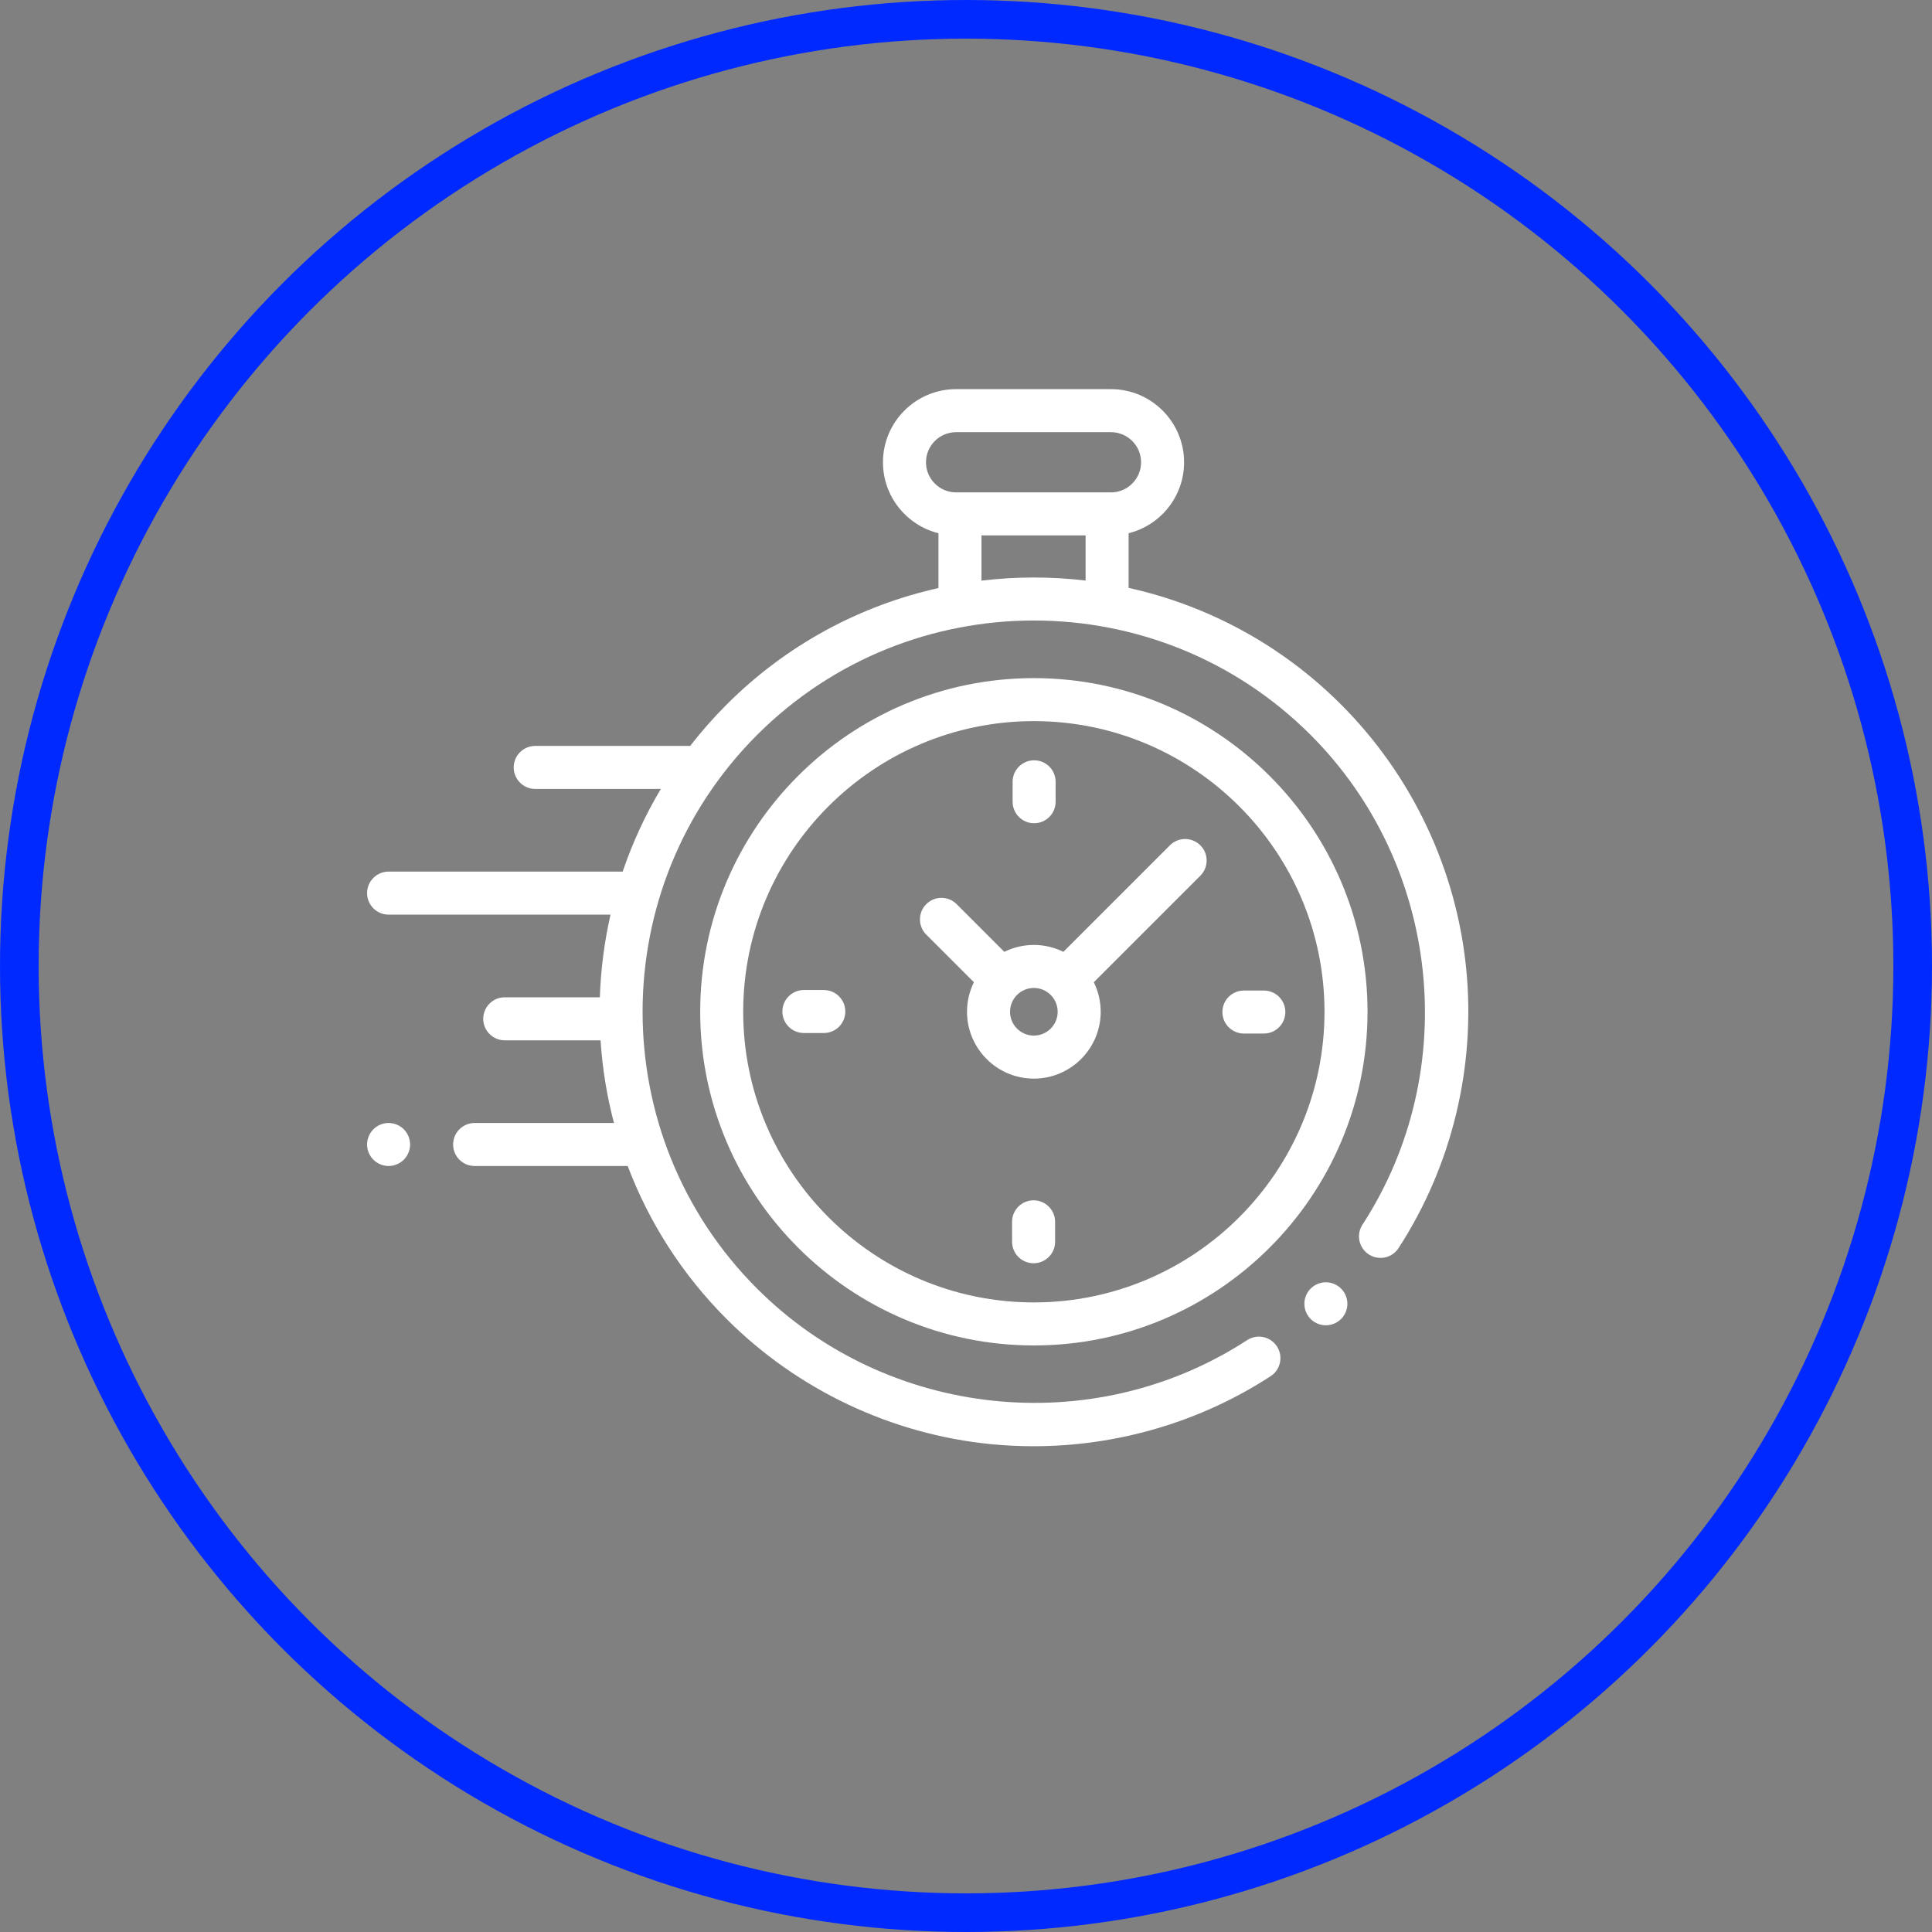<?xml version="1.0" encoding="UTF-8"?>
<svg width="100px" height="100px" viewBox="0 0 100 100" version="1.1" xmlns="http://www.w3.org/2000/svg" xmlns:xlink="http://www.w3.org/1999/xlink">
    <rect x="0" y="0" width="100" height="100" fill="#808080" stroke="none"/>
    <title>icon-fast-loading</title>
    <g id="Page-1" stroke="none" stroke-width="1" fill="none" fill-rule="evenodd">
        <g id="icon-fast-loading" transform="translate(1, 1)">
            <circle id="Oval" stroke="#0029FF" stroke-width="2" cx="49" cy="49" r="49"></circle>
            <g id="Group" transform="translate(18, 19.142)" fill="#FFFFFF" fill-rule="nonzero">
                <path d="M56.89,29.991 C56.378,24.843 54.079,19.99 50.414,16.326 C47.283,13.194 43.45,11.182 39.417,10.287 L39.417,7.458 C41.064,7.049 42.288,5.558 42.288,3.785 C42.288,1.698 40.59,-3.55271368e-15 38.503,-3.55271368e-15 L30.488,-3.55271368e-15 C28.4,-3.55271368e-15 26.702,1.698 26.702,3.785 C26.702,5.557 27.927,7.048 29.574,7.458 L29.574,10.295 C25.553,11.194 21.733,13.203 18.61,16.326 C17.927,17.009 17.297,17.726 16.72,18.471 C16.692,18.469 16.664,18.467 16.636,18.467 L8.702,18.467 C8.088,18.467 7.589,18.965 7.589,19.58 C7.589,20.195 8.088,20.693 8.702,20.693 L15.205,20.693 C14.389,22.06 13.731,23.495 13.23,24.972 L1.113,24.972 C0.498,24.972 0,25.471 0,26.085 C0,26.7 0.498,27.199 1.113,27.199 L12.601,27.199 C12.28,28.607 12.096,30.041 12.048,31.478 L7.125,31.478 C6.51,31.478 6.012,31.976 6.012,32.591 C6.012,33.206 6.51,33.705 7.125,33.705 L12.084,33.705 C12.178,35.146 12.409,36.579 12.779,37.984 L5.566,37.984 C4.952,37.984 4.453,38.482 4.453,39.097 C4.453,39.712 4.952,40.21 5.566,40.21 L13.489,40.21 C14.582,43.099 16.288,45.807 18.61,48.13 C22.278,51.797 27.136,54.098 32.289,54.607 C33.025,54.679 33.761,54.715 34.496,54.715 C38.84,54.715 43.129,53.458 46.769,51.088 C47.284,50.753 47.429,50.063 47.094,49.548 C46.758,49.032 46.069,48.887 45.553,49.222 C37.587,54.41 26.918,53.288 20.185,46.555 C12.285,38.655 12.285,25.8 20.185,17.9 C28.085,10 40.939,10 48.84,17.9 C55.564,24.624 56.692,35.284 51.521,43.247 C51.186,43.763 51.333,44.452 51.849,44.787 C52.364,45.122 53.054,44.975 53.389,44.459 C56.151,40.205 57.395,35.067 56.89,29.991 Z M28.929,3.785 C28.929,2.926 29.628,2.227 30.488,2.227 L38.503,2.227 C39.363,2.227 40.062,2.926 40.062,3.785 C40.062,4.645 39.363,5.344 38.503,5.344 L38.304,5.344 L30.687,5.344 L30.488,5.344 C29.628,5.344 28.929,4.645 28.929,3.785 Z M31.8,9.912 L31.8,7.571 L37.19,7.571 L37.19,9.908 C35.401,9.695 33.59,9.697 31.8,9.912 Z" id="Shape"></path>
                <path d="M49.627,46.228 C49.334,46.228 49.047,46.348 48.84,46.555 C48.632,46.762 48.514,47.049 48.514,47.342 C48.514,47.635 48.632,47.922 48.84,48.129 C49.047,48.337 49.334,48.455 49.627,48.455 C49.92,48.455 50.206,48.337 50.414,48.129 C50.622,47.922 50.741,47.635 50.741,47.342 C50.741,47.049 50.622,46.762 50.414,46.555 C50.206,46.348 49.92,46.228 49.627,46.228 Z" id="Path"></path>
                <path d="M34.512,14.957 C24.989,14.957 17.242,22.704 17.242,32.227 C17.242,41.75 24.989,49.498 34.512,49.498 C44.035,49.498 51.783,41.75 51.783,32.227 C51.783,22.704 44.035,14.957 34.512,14.957 Z M34.512,47.271 C26.217,47.271 19.468,40.523 19.468,32.227 C19.468,23.932 26.217,17.183 34.512,17.183 C42.807,17.183 49.556,23.932 49.556,32.227 C49.556,40.523 42.807,47.271 34.512,47.271 Z" id="Shape"></path>
                <path d="M41.555,23.611 L36.04,29.125 C35.579,28.897 35.061,28.768 34.512,28.768 C33.964,28.768 33.445,28.897 32.984,29.125 L30.516,26.657 C30.081,26.222 29.377,26.222 28.942,26.657 C28.507,27.092 28.507,27.797 28.942,28.231 L31.41,30.699 C31.181,31.16 31.053,31.679 31.053,32.227 C31.053,34.135 32.605,35.687 34.512,35.687 C36.42,35.687 37.972,34.135 37.972,32.227 C37.972,31.679 37.843,31.16 37.615,30.699 L42.967,25.347 L43.129,25.185 C43.564,24.75 43.564,24.045 43.129,23.611 C42.694,23.176 41.989,23.176 41.555,23.611 Z M34.512,33.46 C33.833,33.46 33.279,32.907 33.279,32.227 C33.279,31.548 33.833,30.994 34.512,30.994 C35.192,30.994 35.745,31.548 35.745,32.227 C35.745,32.907 35.192,33.46 34.512,33.46 Z" id="Shape"></path>
                <path d="M46.416,31.128 L45.384,31.128 C44.77,31.128 44.271,31.626 44.271,32.241 C44.271,32.856 44.77,33.354 45.384,33.354 L46.416,33.354 C47.031,33.354 47.529,32.856 47.529,32.241 C47.529,31.626 47.031,31.128 46.416,31.128 Z" id="Path"></path>
                <path d="M23.64,31.101 L22.609,31.101 C21.994,31.101 21.496,31.599 21.496,32.214 C21.496,32.829 21.994,33.327 22.609,33.327 L23.64,33.327 C24.255,33.327 24.753,32.829 24.753,32.214 C24.753,31.599 24.255,31.101 23.64,31.101 Z" id="Path"></path>
                <path d="M34.526,22.469 C35.141,22.469 35.639,21.97 35.639,21.355 L35.639,20.324 C35.639,19.709 35.141,19.211 34.526,19.211 C33.911,19.211 33.413,19.709 33.413,20.324 L33.413,21.355 C33.413,21.97 33.911,22.469 34.526,22.469 Z" id="Path"></path>
                <path d="M34.498,41.986 C33.884,41.986 33.385,42.484 33.385,43.099 L33.385,44.131 C33.385,44.745 33.884,45.244 34.498,45.244 C35.113,45.244 35.612,44.745 35.612,44.131 L35.612,43.099 C35.612,42.484 35.113,41.986 34.498,41.986 Z" id="Path"></path>
                <path d="M1.113,37.983 C0.821,37.983 0.533,38.102 0.326,38.31 C0.119,38.517 0,38.804 0,39.097 C0,39.391 0.119,39.677 0.326,39.884 C0.533,40.091 0.821,40.21 1.113,40.21 C1.406,40.21 1.693,40.091 1.9,39.884 C2.107,39.677 2.227,39.389 2.227,39.097 C2.227,38.804 2.107,38.517 1.9,38.31 C1.693,38.102 1.406,37.983 1.113,37.983 Z" id="Path"></path>
            </g>
        </g>
    </g>
</svg>